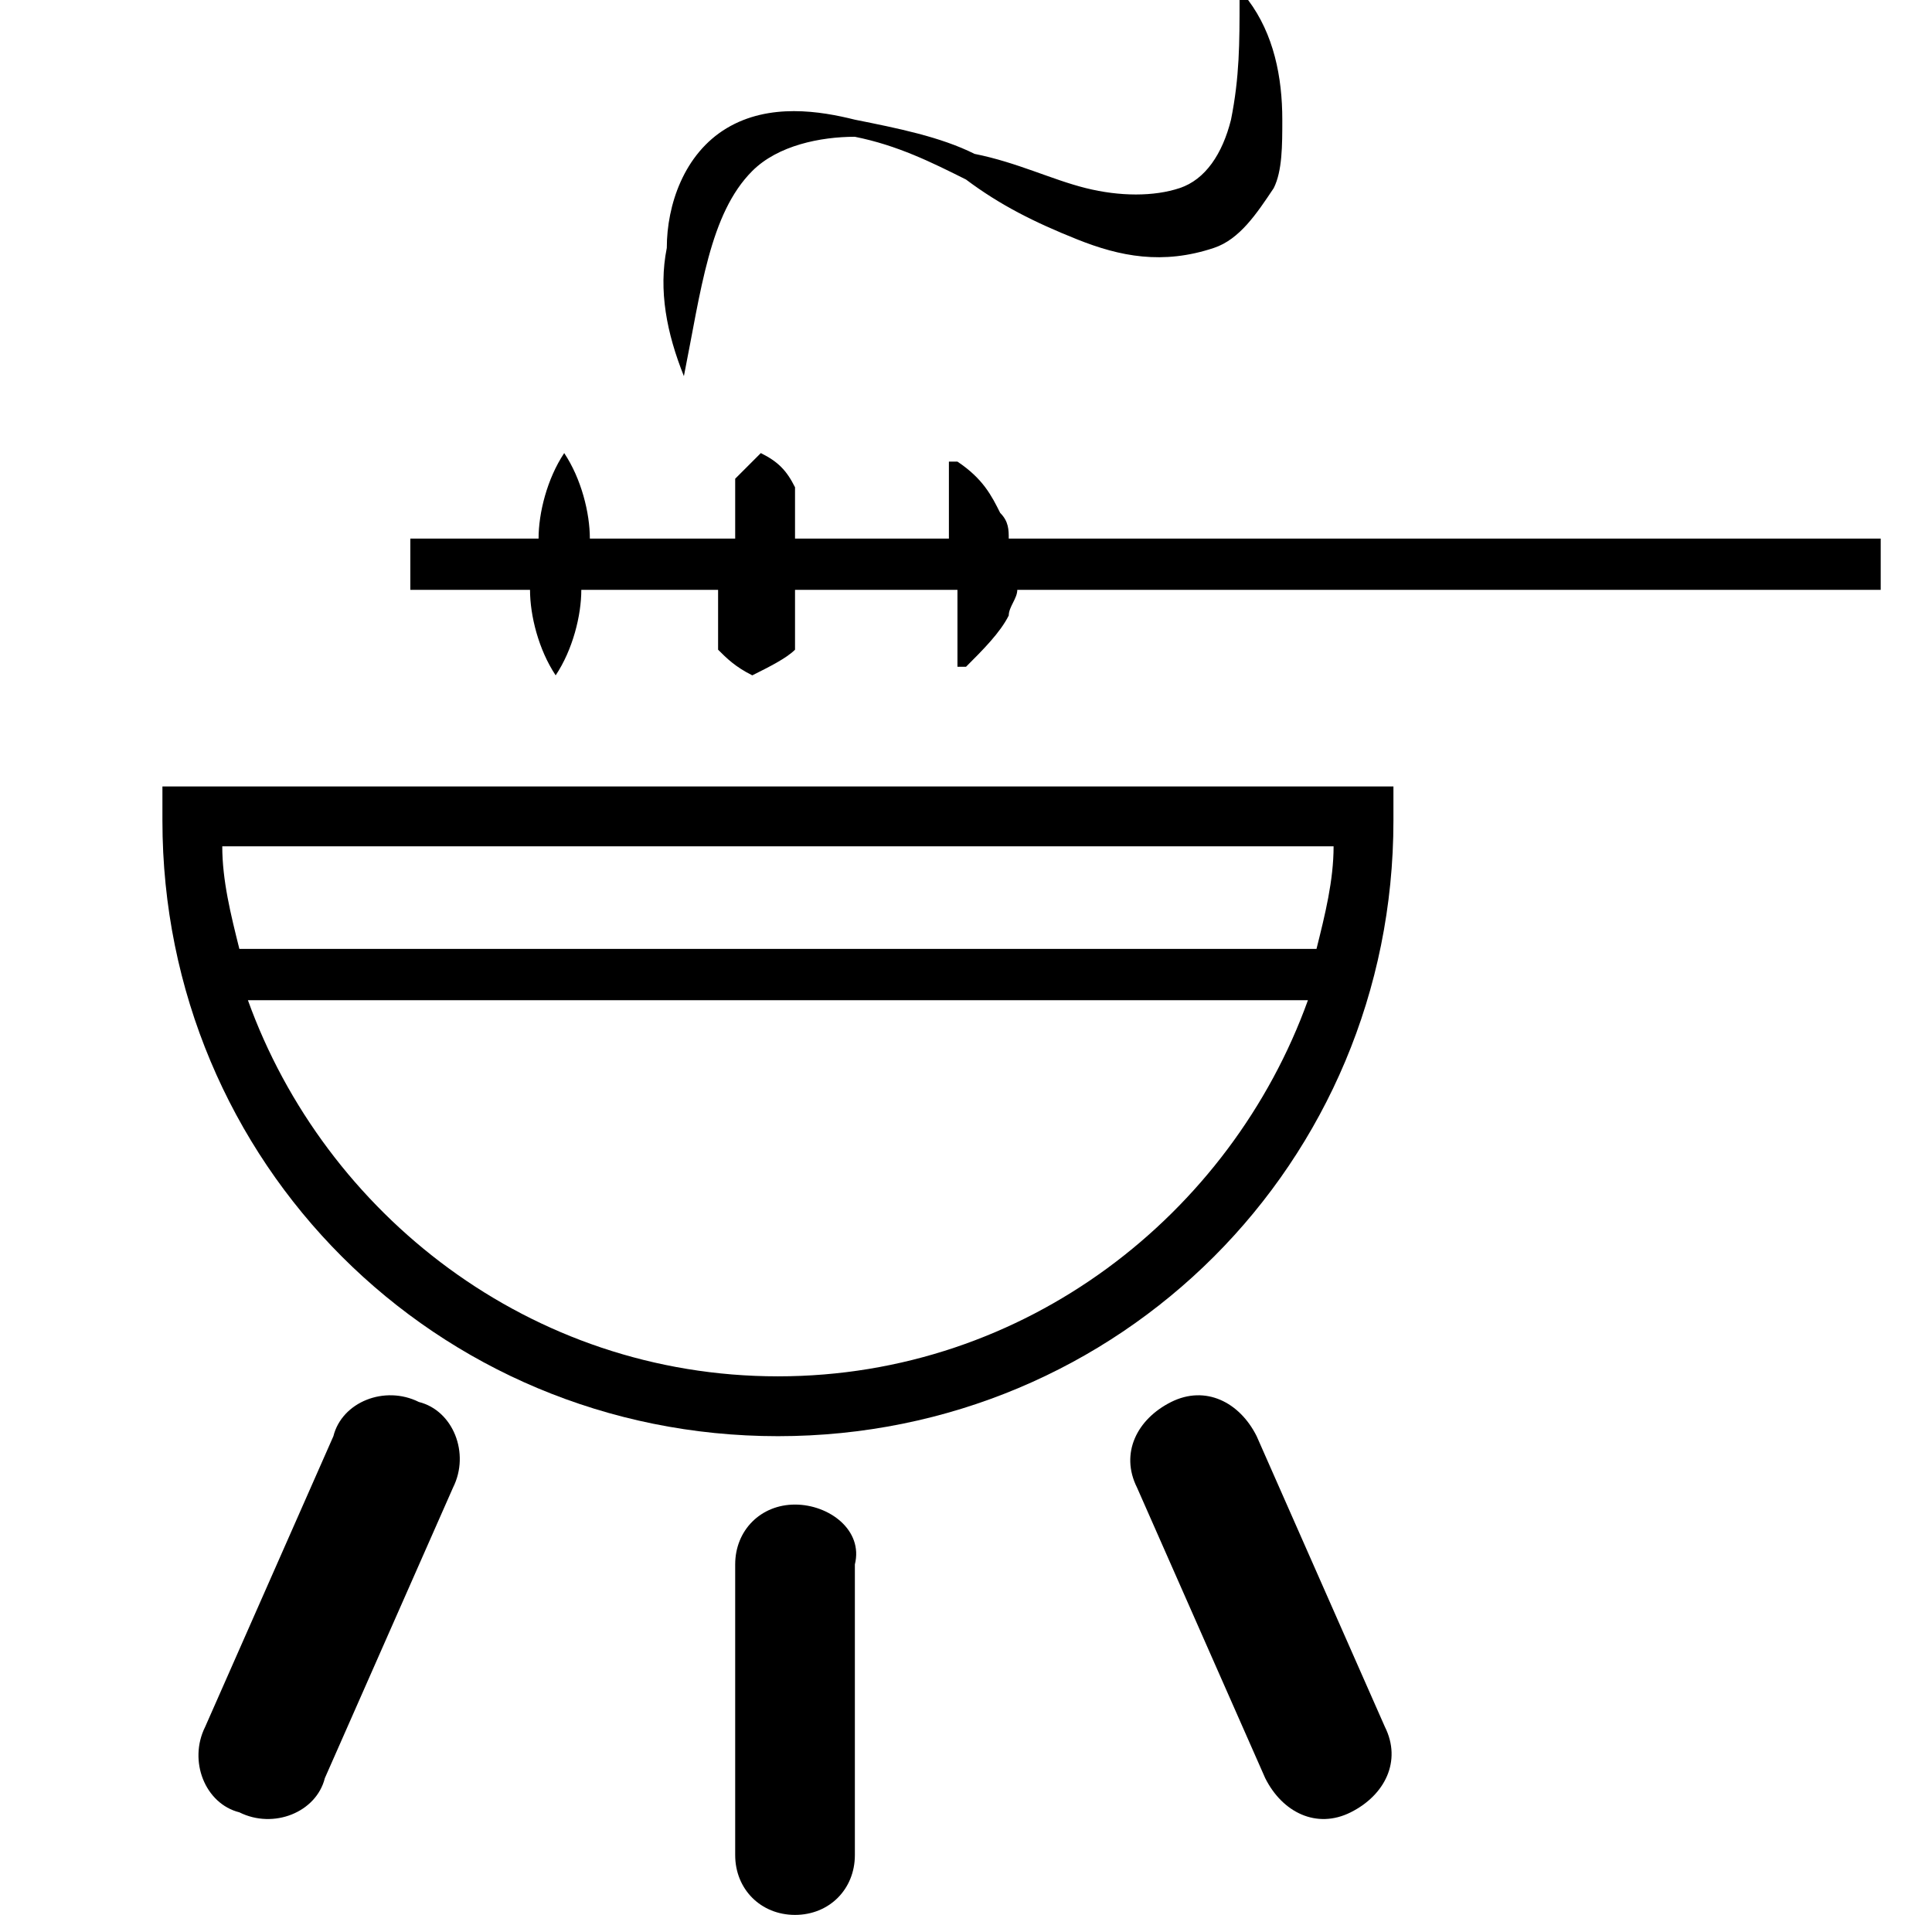 <?xml version="1.0" encoding="utf-8"?>
<!-- Generator: Adobe Illustrator 19.1.0, SVG Export Plug-In . SVG Version: 6.00 Build 0)  -->
<svg version="1.1" id="Layer_1" xmlns="http://www.w3.org/2000/svg" xmlns:xlink="http://www.w3.org/1999/xlink" x="0px" y="0px"
	 viewBox="0 0 22.6 22.4" style="enable-background:new 0 0 22.6 22.4;" xml:space="preserve">
<g>
	<path d="M1.9,9.6c0,4,3.2,7.2,7.2,7.2c4,0,7.2-3.2,7.2-7.2V9.2H1.9V9.6z M9.1,16.1c-2.9,0-5.3-1.9-6.2-4.4h12.4
		C14.4,14.2,12,16.1,9.1,16.1L9.1,16.1z M15.6,9.9c0,0.4-0.1,0.8-0.2,1.2H2.8c-0.1-0.4-0.2-0.8-0.2-1.2H15.6z M15.6,9.9"/>
	<path d="M14.7,16.8c-0.2-0.4-0.6-0.6-1-0.4c-0.4,0.2-0.6,0.6-0.4,1l1.5,3.4c0.2,0.4,0.6,0.6,1,0.4c0.4-0.2,0.6-0.6,0.4-1L14.7,16.8
		z M14.7,16.8"/>
	<path d="M4.9,16.4c-0.4-0.2-0.9,0-1,0.4l-1.5,3.4c-0.2,0.4,0,0.9,0.4,1c0.4,0.2,0.9,0,1-0.4l1.5-3.4C5.5,17,5.3,16.5,4.9,16.4
		L4.9,16.4z M4.9,16.4"/>
	<path d="M9.3,17.6c-0.4,0-0.7,0.3-0.7,0.7v3.4c0,0.4,0.3,0.7,0.7,0.7c0.4,0,0.7-0.3,0.7-0.7v-3.4C10.1,17.9,9.7,17.6,9.3,17.6
		L9.3,17.6z M9.3,17.6"/>
	<path d="M11.8,6.3c0-0.1,0-0.2-0.1-0.3c-0.1-0.2-0.2-0.4-0.5-0.6h-0.1l0,0.9H9.3V6c0-0.1,0-0.2,0-0.3C9.2,5.5,9.1,5.4,8.9,5.3
		C8.8,5.4,8.7,5.5,8.6,5.6c0,0.1,0,0.2,0,0.3v0.4H6.9c0-0.3-0.1-0.7-0.3-1C6.4,5.6,6.3,6,6.3,6.3H4.8v0.6h1.4c0,0.3,0.1,0.7,0.3,1
		c0.2-0.3,0.3-0.7,0.3-1h1.6v0.7c0.1,0.1,0.2,0.2,0.4,0.3C9,7.8,9.2,7.7,9.3,7.6V6.9h1.9l0,0.9h0.1c0.2-0.2,0.4-0.4,0.5-0.6
		c0-0.1,0.1-0.2,0.1-0.3h10.1V6.3H11.8z M11.8,6.3"/>
	<path d="M8,4.4C8.2,3.4,8.3,2.5,8.8,2C9.1,1.7,9.6,1.6,10,1.6c0.5,0.1,0.9,0.3,1.3,0.5c0.4,0.3,0.8,0.5,1.3,0.7
		c0.5,0.2,1,0.3,1.6,0.1c0.3-0.1,0.5-0.4,0.7-0.7C15,2,15,1.7,15,1.4c0-0.5-0.1-1-0.4-1.4l-0.1,0c0,0.5,0,0.9-0.1,1.4
		c-0.1,0.4-0.3,0.7-0.6,0.8c-0.3,0.1-0.7,0.1-1.1,0c-0.4-0.1-0.8-0.3-1.3-0.4C11,1.6,10.5,1.5,10,1.4C9.6,1.3,9,1.2,8.5,1.5
		C8,1.8,7.8,2.4,7.8,2.9C7.7,3.4,7.8,3.9,8,4.4L8,4.4z M8,4.4"/>
</g>
</svg>
